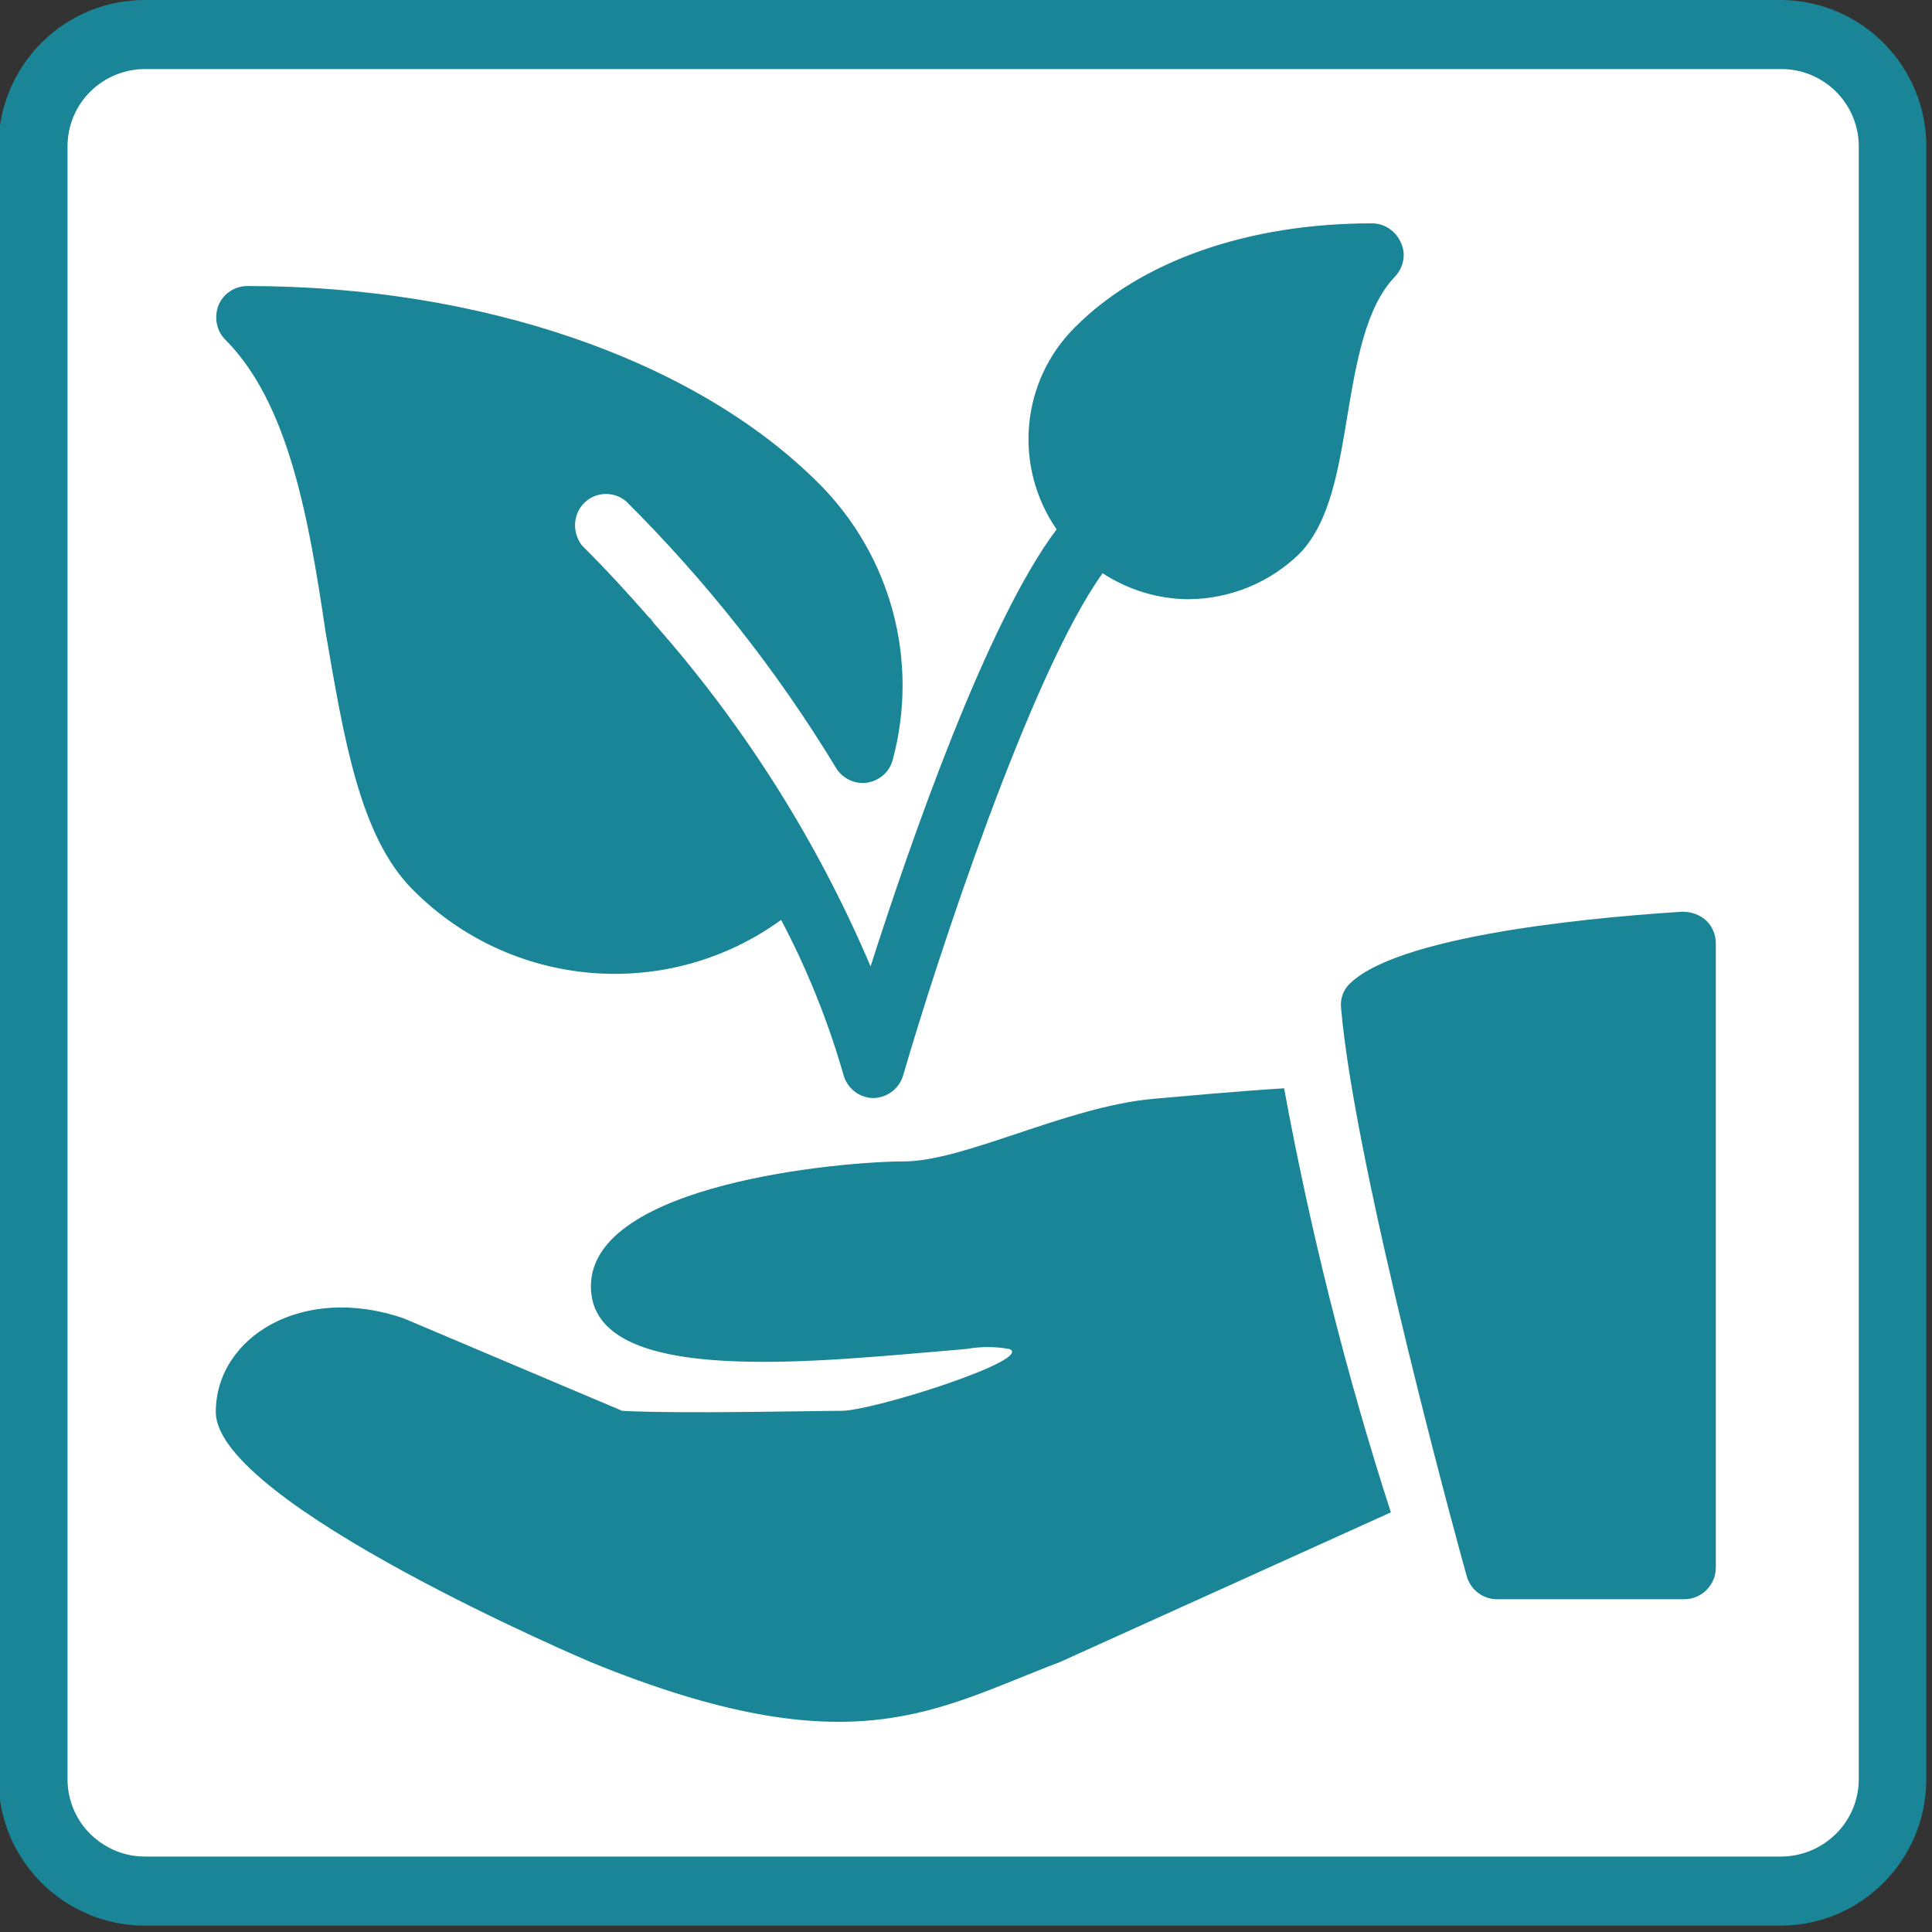 <?xml version="1.0" encoding="UTF-8"?>
<svg xmlns="http://www.w3.org/2000/svg" xmlns:xlink="http://www.w3.org/1999/xlink" width="20px" height="20px" viewBox="0 0 20 20" version="1.1">
<rect x="0" y="0" width="20" height="20" fill="#333333" stroke="none"/>
<g id="surface1">
<path style=" stroke:none;fill-rule:nonzero;fill:rgb(100%,100%,100%);fill-opacity:1;" d="M 1.516 0.355 L 18.441 0.355 C 19.082 0.355 19.602 0.875 19.602 1.516 L 19.602 18.418 C 19.602 19.059 19.082 19.574 18.441 19.574 L 1.516 19.574 C 0.875 19.574 0.355 19.059 0.355 18.418 L 0.355 1.516 C 0.355 0.875 0.875 0.355 1.516 0.355 Z M 1.516 0.355 "/>
<path style=" stroke:none;fill-rule:nonzero;fill:rgb(9.804%,52.157%,58.824%);fill-opacity:1;" d="M 18.441 0.715 C 18.883 0.715 19.242 1.074 19.242 1.516 L 19.242 18.418 C 19.242 18.859 18.883 19.215 18.441 19.219 L 1.516 19.219 C 1.301 19.223 1.094 19.141 0.938 18.988 C 0.785 18.84 0.699 18.633 0.699 18.418 L 0.699 1.516 C 0.699 1.301 0.785 1.094 0.938 0.945 C 1.094 0.793 1.301 0.711 1.516 0.715 L 18.441 0.715 M 18.441 0 L 1.516 0 C 1.109 -0.004 0.723 0.152 0.434 0.438 C 0.148 0.723 -0.016 1.109 -0.016 1.516 L -0.016 18.418 C -0.016 19.254 0.664 19.934 1.5 19.934 L 18.43 19.934 C 19.266 19.934 19.941 19.254 19.941 18.418 L 19.941 1.516 C 19.941 0.684 19.273 0.008 18.441 0 Z M 18.441 0 "/>
<path style=" stroke:none;fill-rule:nonzero;fill:rgb(9.804%,52.157%,58.824%);fill-opacity:1;" d="M 13.949 4.297 C 13.855 4.863 13.77 5.398 13.457 5.727 C 13.148 6.031 12.73 6.203 12.293 6.203 C 11.98 6.199 11.676 6.105 11.414 5.934 C 10.66 6.984 9.684 9.98 9.348 11.137 C 9.305 11.273 9.18 11.367 9.035 11.367 C 8.891 11.363 8.766 11.262 8.73 11.121 C 8.57 10.566 8.355 10.031 8.086 9.523 C 6.91 10.375 5.289 10.238 4.27 9.207 C 3.719 8.652 3.559 7.629 3.371 6.547 C 3.199 5.383 2.992 4.176 2.332 3.516 C 2.238 3.422 2.215 3.281 2.262 3.16 C 2.312 3.039 2.43 2.961 2.562 2.961 C 4.988 2.961 7.203 3.727 8.48 5.008 C 9.227 5.758 9.516 6.844 9.242 7.863 C 9.211 7.988 9.105 8.082 8.977 8.102 C 8.848 8.121 8.719 8.059 8.652 7.945 C 8.043 6.941 7.312 6.016 6.48 5.188 C 6.352 5.082 6.164 5.09 6.047 5.207 C 5.93 5.324 5.922 5.512 6.023 5.645 C 6.27 5.891 6.496 6.137 6.711 6.383 C 6.734 6.402 6.754 6.43 6.77 6.453 C 7.703 7.508 8.461 8.707 9.012 10.004 C 9.434 8.688 10.219 6.434 10.938 5.48 C 10.488 4.828 10.566 3.945 11.129 3.387 C 11.809 2.703 12.914 2.312 14.203 2.312 C 14.336 2.312 14.453 2.395 14.504 2.516 C 14.559 2.637 14.527 2.777 14.434 2.871 C 14.141 3.18 14.043 3.734 13.949 4.297 Z M 13.949 4.297 "/>
<path style=" stroke:none;fill-rule:nonzero;fill:rgb(9.804%,52.157%,58.824%);fill-opacity:1;" d="M 13.98 10.176 C 14.535 9.648 16.75 9.48 17.418 9.438 C 17.508 9.438 17.594 9.469 17.66 9.527 C 17.727 9.59 17.762 9.676 17.762 9.766 L 17.762 16.23 C 17.762 16.316 17.727 16.398 17.664 16.461 C 17.605 16.52 17.523 16.555 17.438 16.555 L 15.496 16.555 C 15.355 16.555 15.234 16.465 15.188 16.332 C 15.145 16.188 14.027 12.121 13.883 10.438 C 13.871 10.34 13.906 10.242 13.98 10.176 Z M 13.98 10.176 "/>
<path style=" stroke:none;fill-rule:nonzero;fill:rgb(9.804%,52.157%,58.824%);fill-opacity:1;" d="M 4.18 13.648 L 6.441 14.605 C 7.066 14.637 8.371 14.605 8.707 14.605 C 9.043 14.605 10.715 14.07 10.449 13.965 C 10.301 13.938 10.148 13.938 10 13.965 C 8.52 14.086 6.117 14.387 6.117 13.316 C 6.117 12.25 8.723 12.023 9.355 12.023 C 9.984 12.023 11.035 11.457 11.938 11.375 C 12.297 11.344 12.793 11.297 13.293 11.266 C 13.566 12.75 13.934 14.219 14.398 15.656 L 10.969 17.207 C 9.688 17.691 8.824 18.312 6.117 17.207 C 6.117 17.207 2.234 15.562 2.234 14.617 C 2.234 13.844 3.129 13.285 4.18 13.648 Z M 4.18 13.648 "/>
</g>
</svg>
